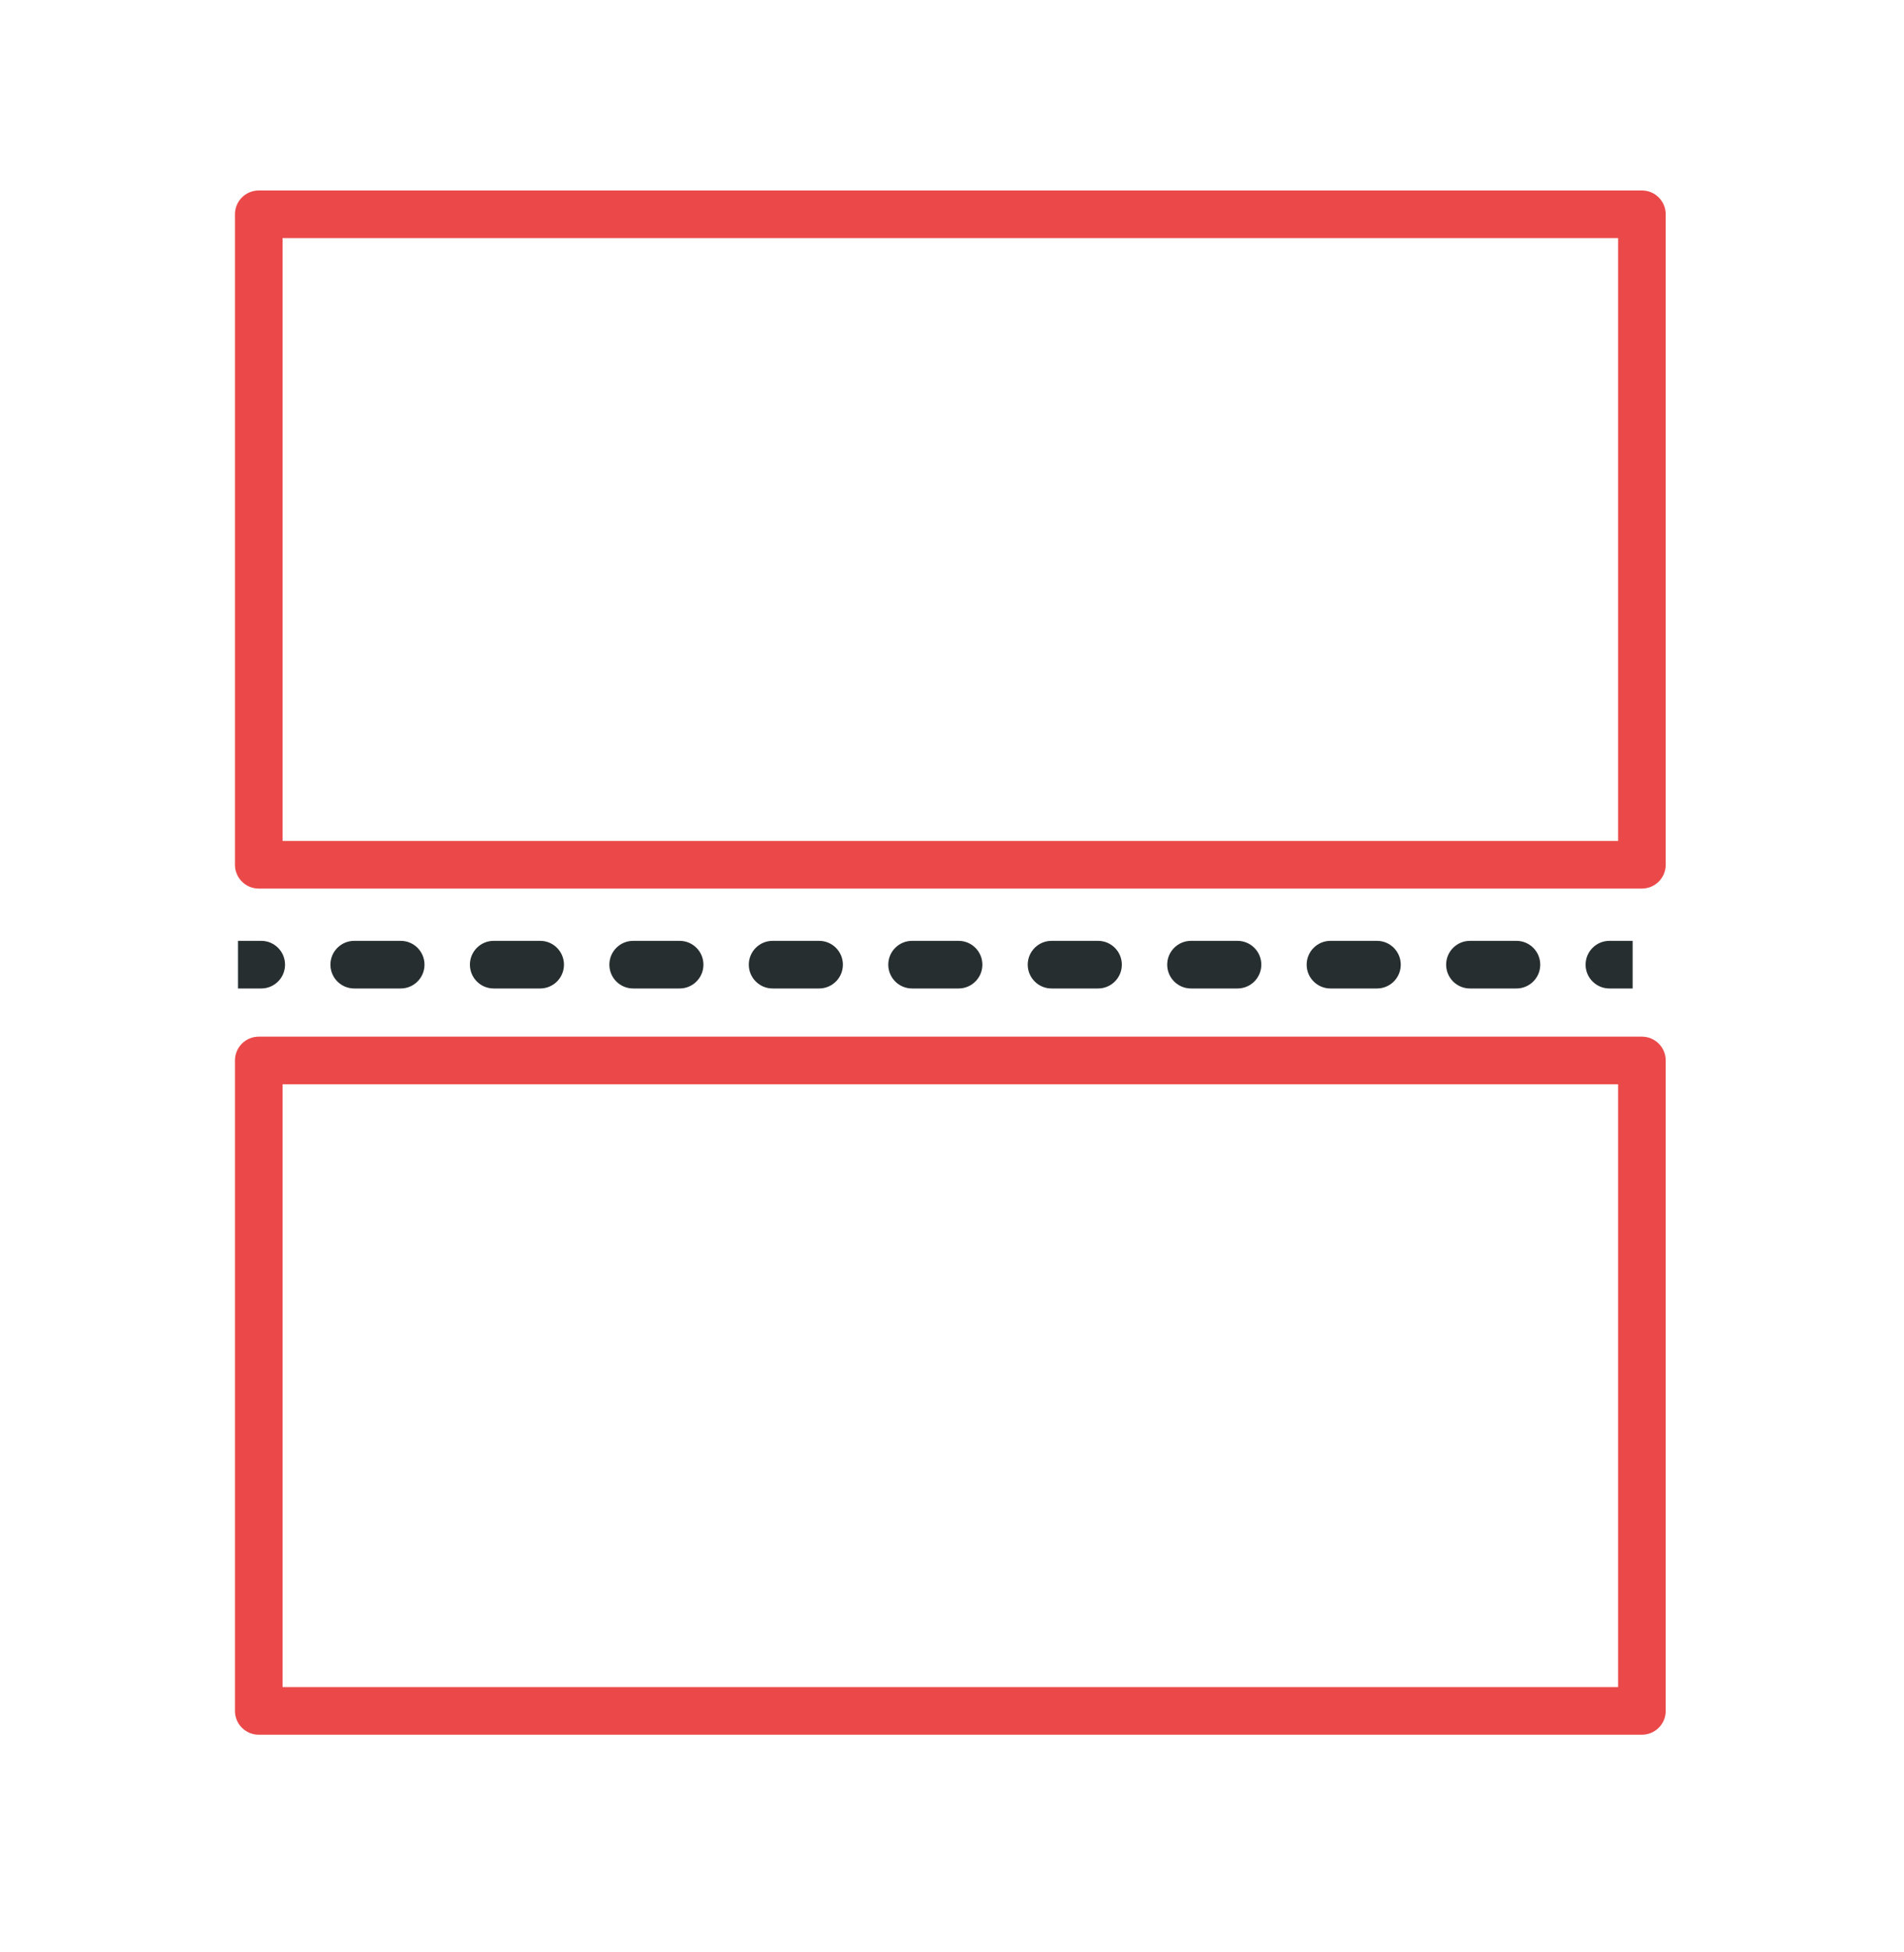 <svg width="40" height="41" viewBox="0 0 40 41" fill="none" xmlns="http://www.w3.org/2000/svg">
<path fill-rule="evenodd" clip-rule="evenodd" d="M4.936 4.5C4.936 4.224 5.16 4 5.436 4H34.494C34.77 4 34.994 4.224 34.994 4.5V18.16C34.994 18.436 34.77 18.66 34.494 18.66H5.436C5.16 18.66 4.936 18.436 4.936 18.16V4.5ZM5.936 5V17.66H33.994V5H5.936Z" fill="#eb4949"/>
<path fill-rule="evenodd" clip-rule="evenodd" d="M4.936 22.27C4.936 21.993 5.16 21.77 5.436 21.77H34.494C34.77 21.77 34.994 21.993 34.994 22.27V35.929C34.994 36.206 34.77 36.429 34.494 36.429H5.436C5.16 36.429 4.936 36.206 4.936 35.929V22.27ZM5.936 22.77V35.429H33.994V22.77H5.936Z" fill="#eb4949"/>
<path fill-rule="evenodd" clip-rule="evenodd" d="M5.488 20.758H5V19.758H5.488C5.764 19.758 5.988 19.982 5.988 20.258C5.988 20.534 5.764 20.758 5.488 20.758ZM6.942 20.258C6.942 19.982 7.165 19.758 7.442 19.758H8.418C8.694 19.758 8.918 19.982 8.918 20.258C8.918 20.534 8.694 20.758 8.418 20.758H7.442C7.165 20.758 6.942 20.534 6.942 20.258ZM9.872 20.258C9.872 19.982 10.095 19.758 10.371 19.758H11.348C11.624 19.758 11.848 19.982 11.848 20.258C11.848 20.534 11.624 20.758 11.348 20.758H10.371C10.095 20.758 9.872 20.534 9.872 20.258ZM12.802 20.258C12.802 19.982 13.025 19.758 13.302 19.758H14.278C14.554 19.758 14.778 19.982 14.778 20.258C14.778 20.534 14.554 20.758 14.278 20.758H13.302C13.025 20.758 12.802 20.534 12.802 20.258ZM15.731 20.258C15.731 19.982 15.955 19.758 16.231 19.758H17.208C17.484 19.758 17.708 19.982 17.708 20.258C17.708 20.534 17.484 20.758 17.208 20.758H16.231C15.955 20.758 15.731 20.534 15.731 20.258ZM18.661 20.258C18.661 19.982 18.885 19.758 19.161 19.758H20.138C20.414 19.758 20.638 19.982 20.638 20.258C20.638 20.534 20.414 20.758 20.138 20.758H19.161C18.885 20.758 18.661 20.534 18.661 20.258ZM21.591 20.258C21.591 19.982 21.815 19.758 22.091 19.758H23.068C23.344 19.758 23.568 19.982 23.568 20.258C23.568 20.534 23.344 20.758 23.068 20.758H22.091C21.815 20.758 21.591 20.534 21.591 20.258ZM24.521 20.258C24.521 19.982 24.745 19.758 25.021 19.758H25.998C26.274 19.758 26.498 19.982 26.498 20.258C26.498 20.534 26.274 20.758 25.998 20.758H25.021C24.745 20.758 24.521 20.534 24.521 20.258ZM27.451 20.258C27.451 19.982 27.675 19.758 27.951 19.758H28.928C29.204 19.758 29.428 19.982 29.428 20.258C29.428 20.534 29.204 20.758 28.928 20.758H27.951C27.675 20.758 27.451 20.534 27.451 20.258ZM30.381 20.258C30.381 19.982 30.605 19.758 30.881 19.758H31.858C32.134 19.758 32.358 19.982 32.358 20.258C32.358 20.534 32.134 20.758 31.858 20.758H30.881C30.605 20.758 30.381 20.534 30.381 20.258ZM33.311 20.258C33.311 19.982 33.535 19.758 33.811 19.758H34.299V20.758H33.811C33.535 20.758 33.311 20.534 33.311 20.258Z" fill="#262E30"/>
</svg>
